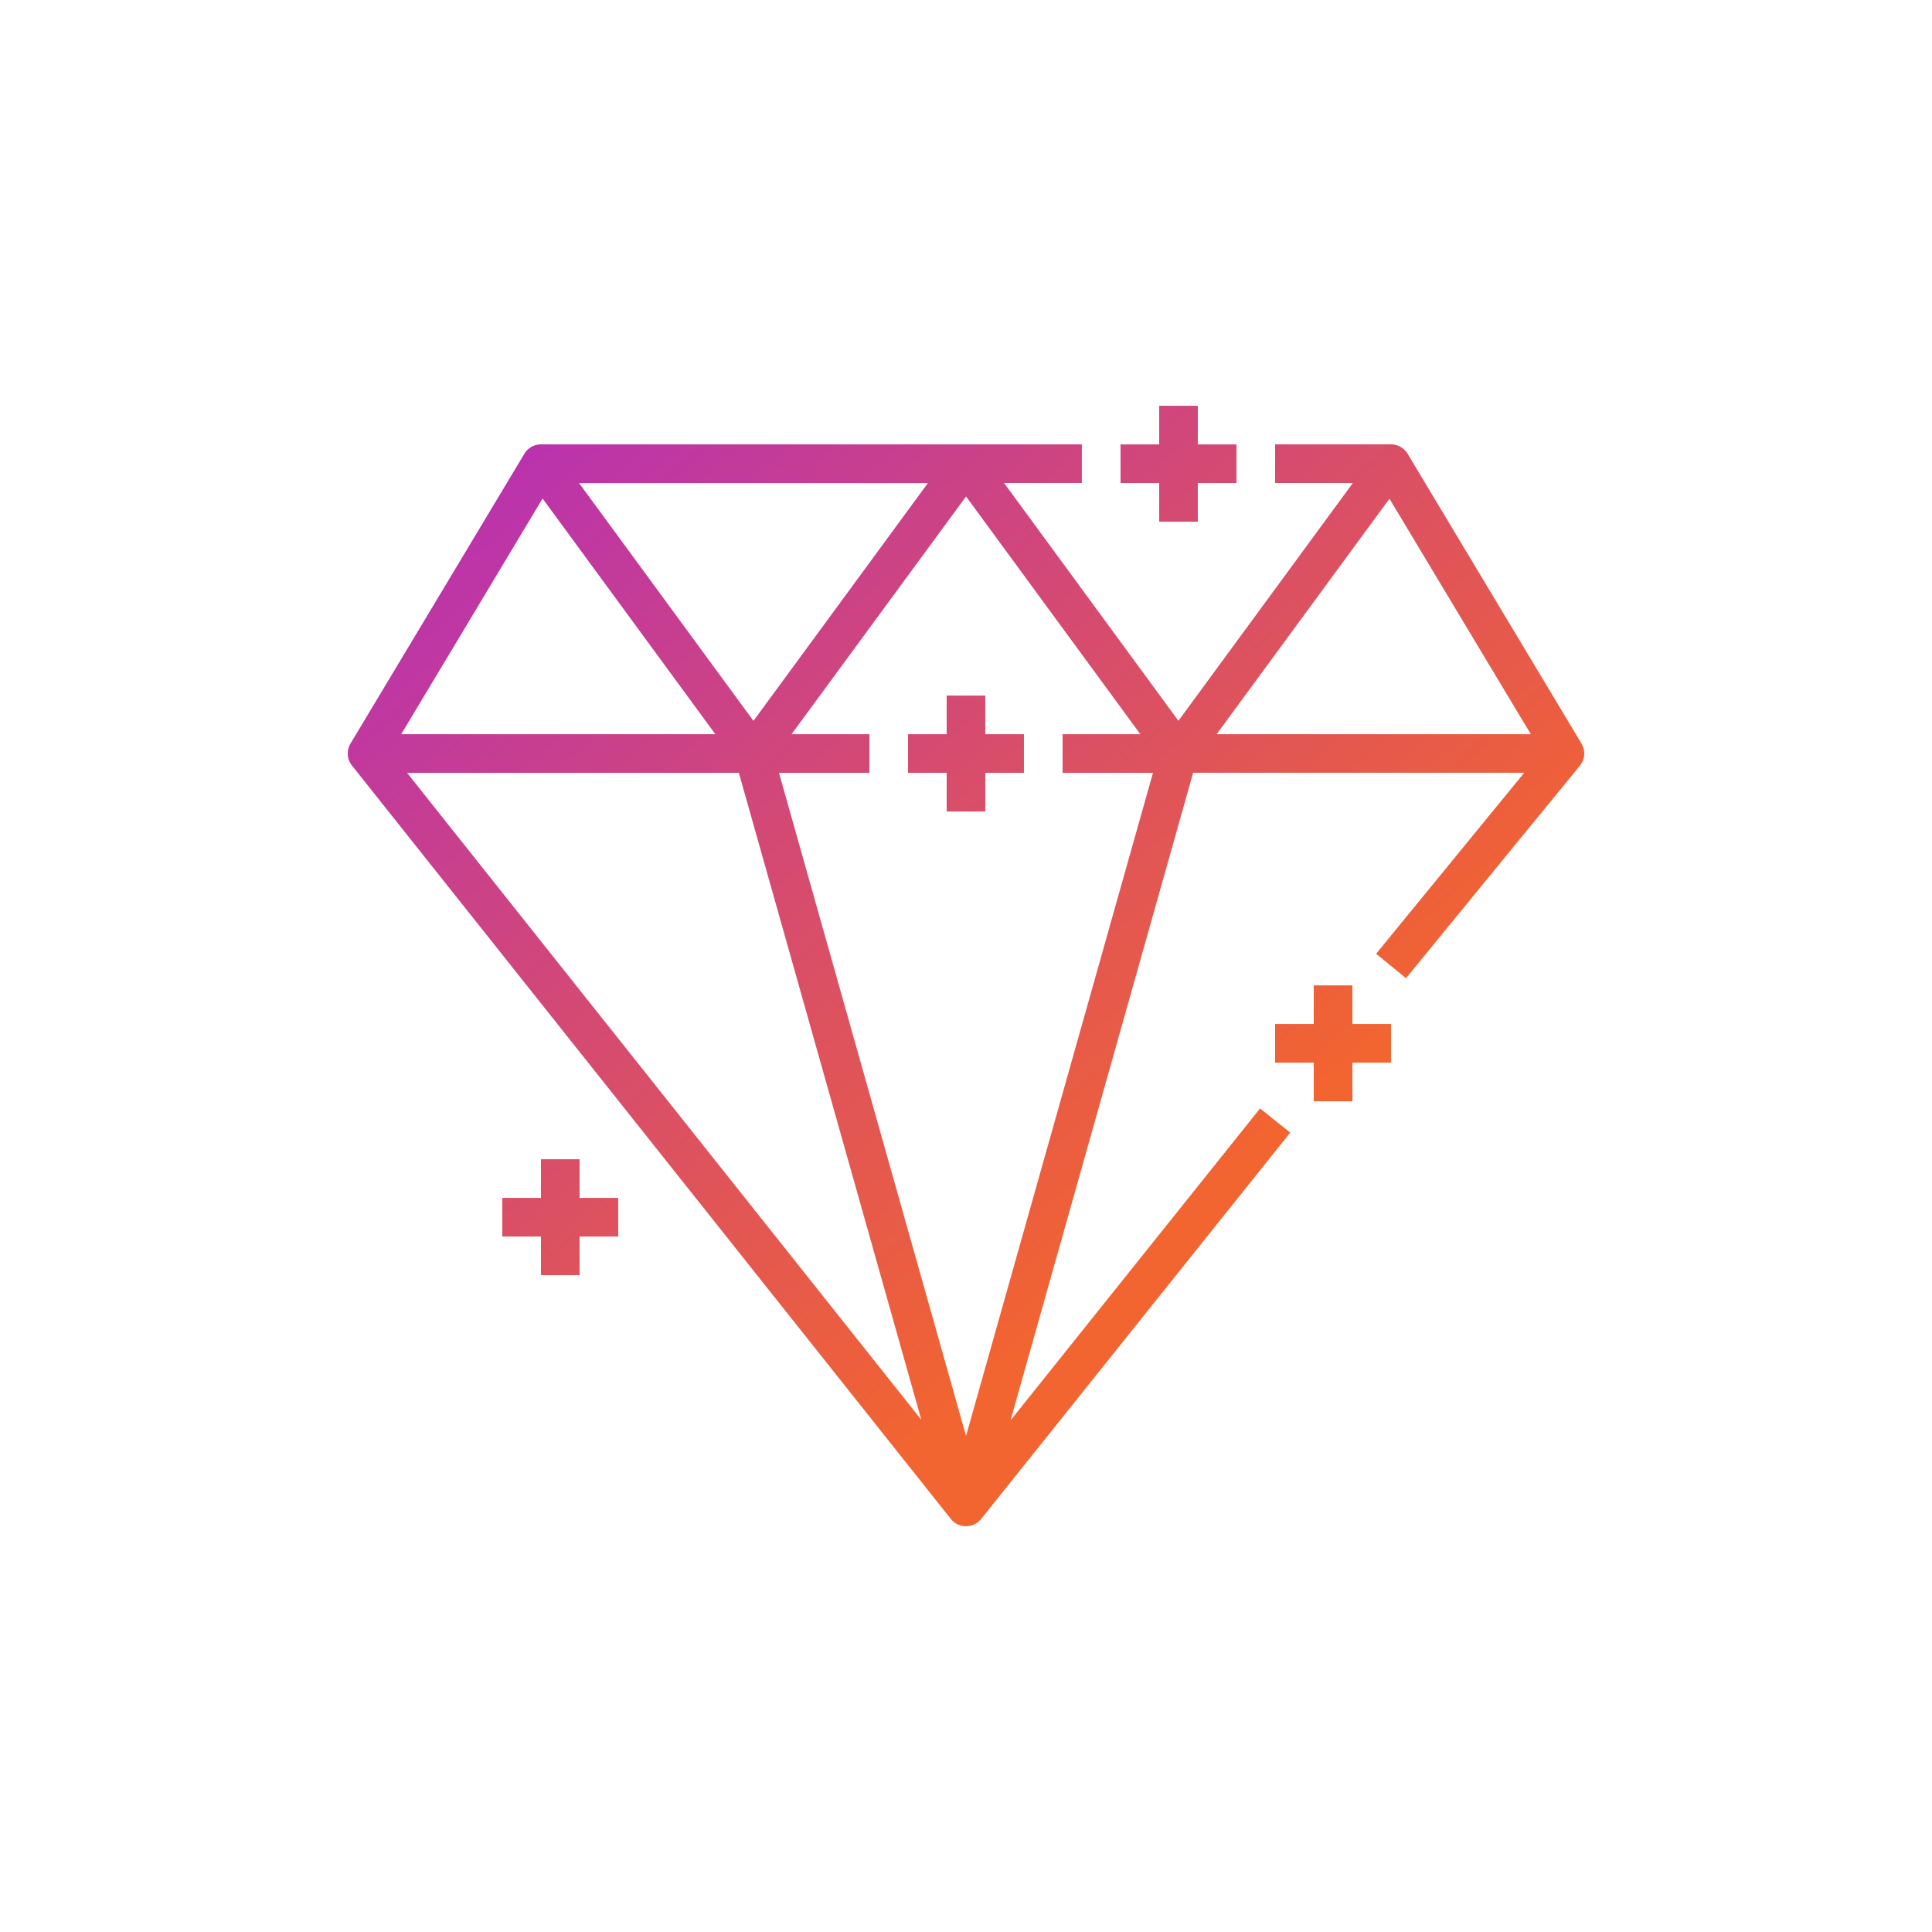 <svg xmlns="http://www.w3.org/2000/svg" xmlns:xlink="http://www.w3.org/1999/xlink" width="100" height="100" viewBox="0 0 100 100">
  <defs>
    <linearGradient id="linear-gradient" x1="0.03" y1="0.033" x2="0.774" y2="0.941" gradientUnits="objectBoundingBox">
      <stop offset="0" stop-color="#793aff"/>
      <stop offset="0.521" stop-color="#a01ce7"/>
      <stop offset="1" stop-color="#f26430"/>
    </linearGradient>
  </defs>
  <g id="ic_game-offer01" transform="translate(-193 -1466)">
    <rect id="Rectangle_858" data-name="Rectangle 858" width="100" height="100" transform="translate(193 1466)" fill="none"/>
    <path id="Union_267" data-name="Union 267" d="M-11138.783-10517.377l-31-39a1,1,0,0,1-.075-1.138l9-15a1,1,0,0,1,.855-.484h28v2h-4.026l9.024,12.307,9.028-12.307H-11122v-2h6a1,1,0,0,1,.857.484l9,15a1,1,0,0,1-.082,1.146l-9,11-1.548-1.264,7.666-9.369h-17.136l-9.452,33.521,12.915-16.146,1.562,1.25-16,20a1,1,0,0,1-.782.373A1,1,0,0,1-11138.783-10517.377Zm.785-4.3,9.675-34.32H-11133v-2h4.024l-9.021-12.306-9.033,12.306h4.031v2h-4.68Zm-2.314-.834-9.444-33.486h-17.172Zm31.547-35.485-7.316-12.19-8.947,12.19Zm-42.208,0-8.943-12.2-7.317,12.2Zm1.972-.692,9.028-12.307h-18.053Zm-11,28.692v-2h-2v-2h2v-2h2v2h2v2h-2v2Zm40-9v-2h-2v-2h2v-2h2v2h2v2h-2v2Zm-19-15v-2h-2v-2h2v-2h2v2h2v2h-2v2Zm11-15v-2h-2v-2h2v-2h2v2h2v2h-2v2Z" transform="translate(11381 12062)" stroke="rgba(0,0,0,0)" stroke-miterlimit="10" stroke-width="1" fill="url(#linear-gradient)"/>
  </g>
</svg>
